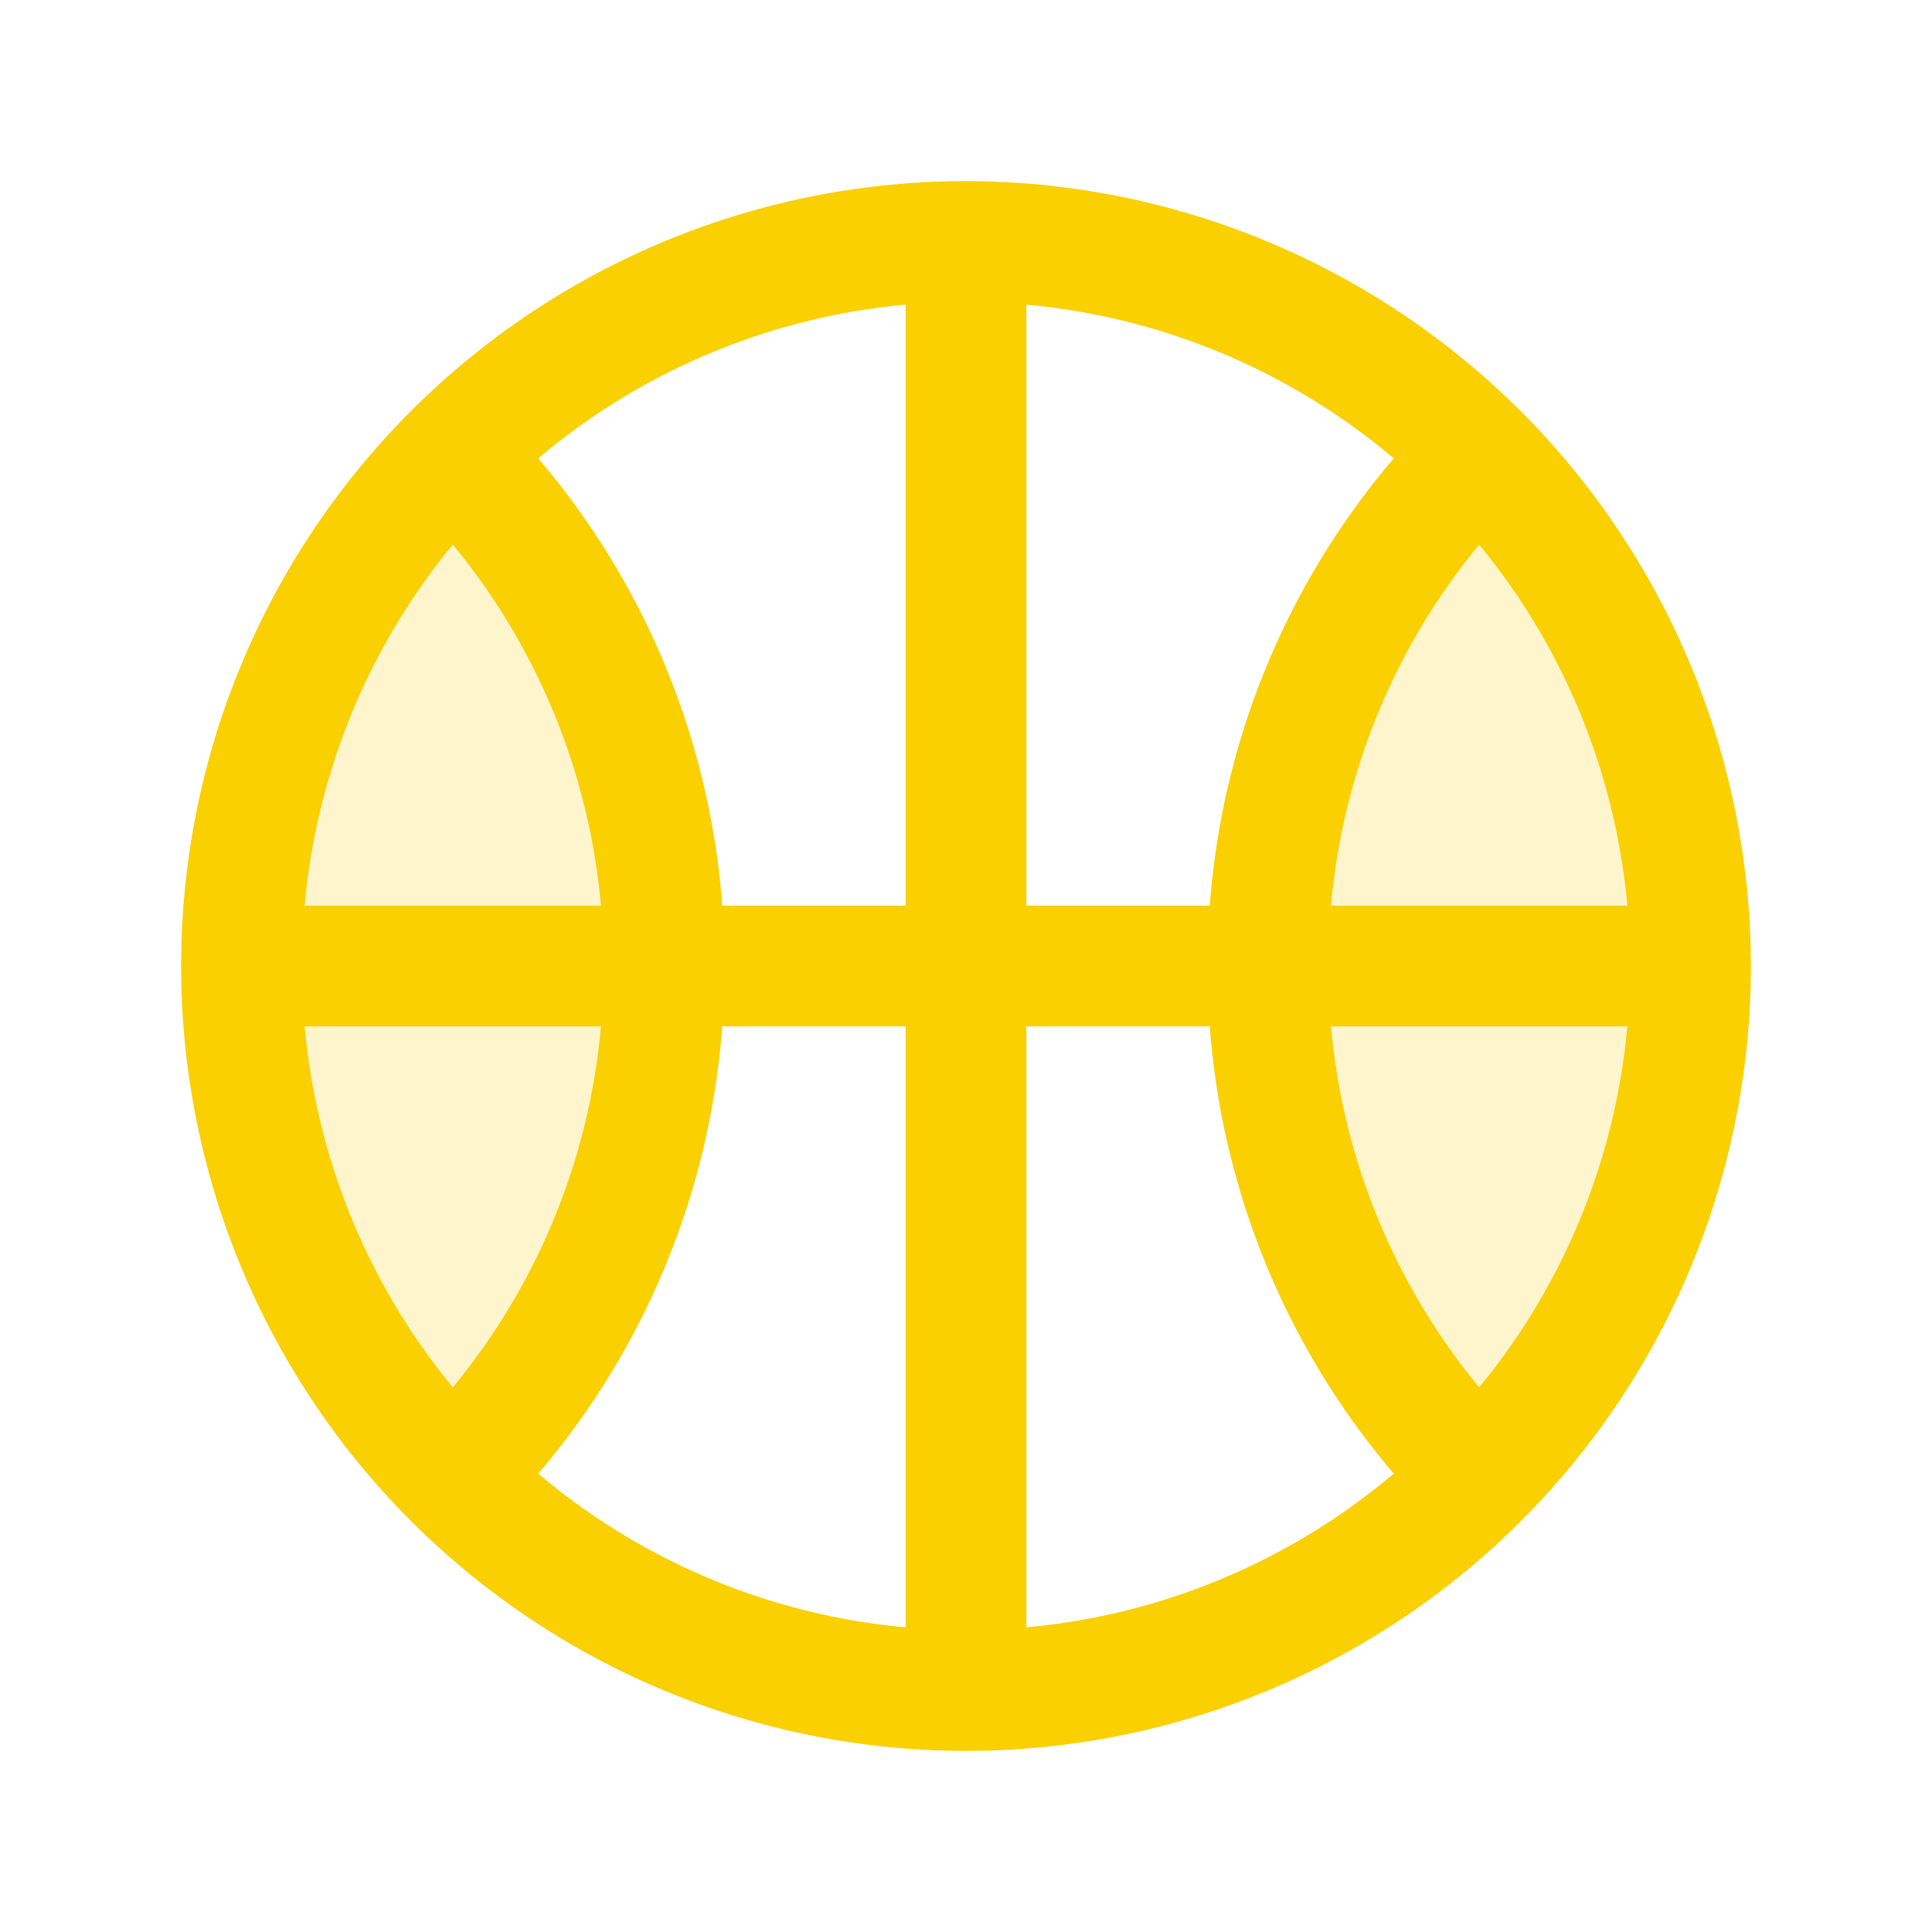 <svg xmlns="http://www.w3.org/2000/svg" viewBox="0 0 256 256" fill="#FAD000"><path d="M60,195.88h0l.12.12ZM60,60h0a96.43,96.43,0,0,0,0,135.88,96.09,96.09,0,0,0,28-67.94A96.09,96.09,0,0,0,60,60Zm136,0h0a96.43,96.43,0,0,0,0,135.88A96.43,96.43,0,0,0,196,60Zm0,135.88.12.12-.12-.12Z" opacity="0.2"/><path d="M128,24A104,104,0,1,0,232,128,104.11,104.11,0,0,0,128,24ZM40.37,136H79.63A87.2,87.2,0,0,1,60,183.83,87.54,87.54,0,0,1,40.37,136ZM136,120V40.37a87.59,87.59,0,0,1,48.68,20.37A103.06,103.06,0,0,0,160.3,120Zm-16,0H95.7A103.06,103.06,0,0,0,71.32,60.74,87.59,87.59,0,0,1,120,40.37Zm-40.37,0H40.37A87.54,87.54,0,0,1,60,72.17,87.2,87.2,0,0,1,79.63,120ZM95.7,136H120v79.63a87.59,87.59,0,0,1-48.68-20.37A103.09,103.09,0,0,0,95.7,136Zm40.3,0h24.3a103.09,103.09,0,0,0,24.38,59.26A87.59,87.59,0,0,1,136,215.63Zm40.37,0h39.26A87.54,87.54,0,0,1,196,183.83,87.2,87.2,0,0,1,176.37,136Zm0-16A87.2,87.2,0,0,1,196,72.17,87.54,87.54,0,0,1,215.63,120Z"/></svg>
